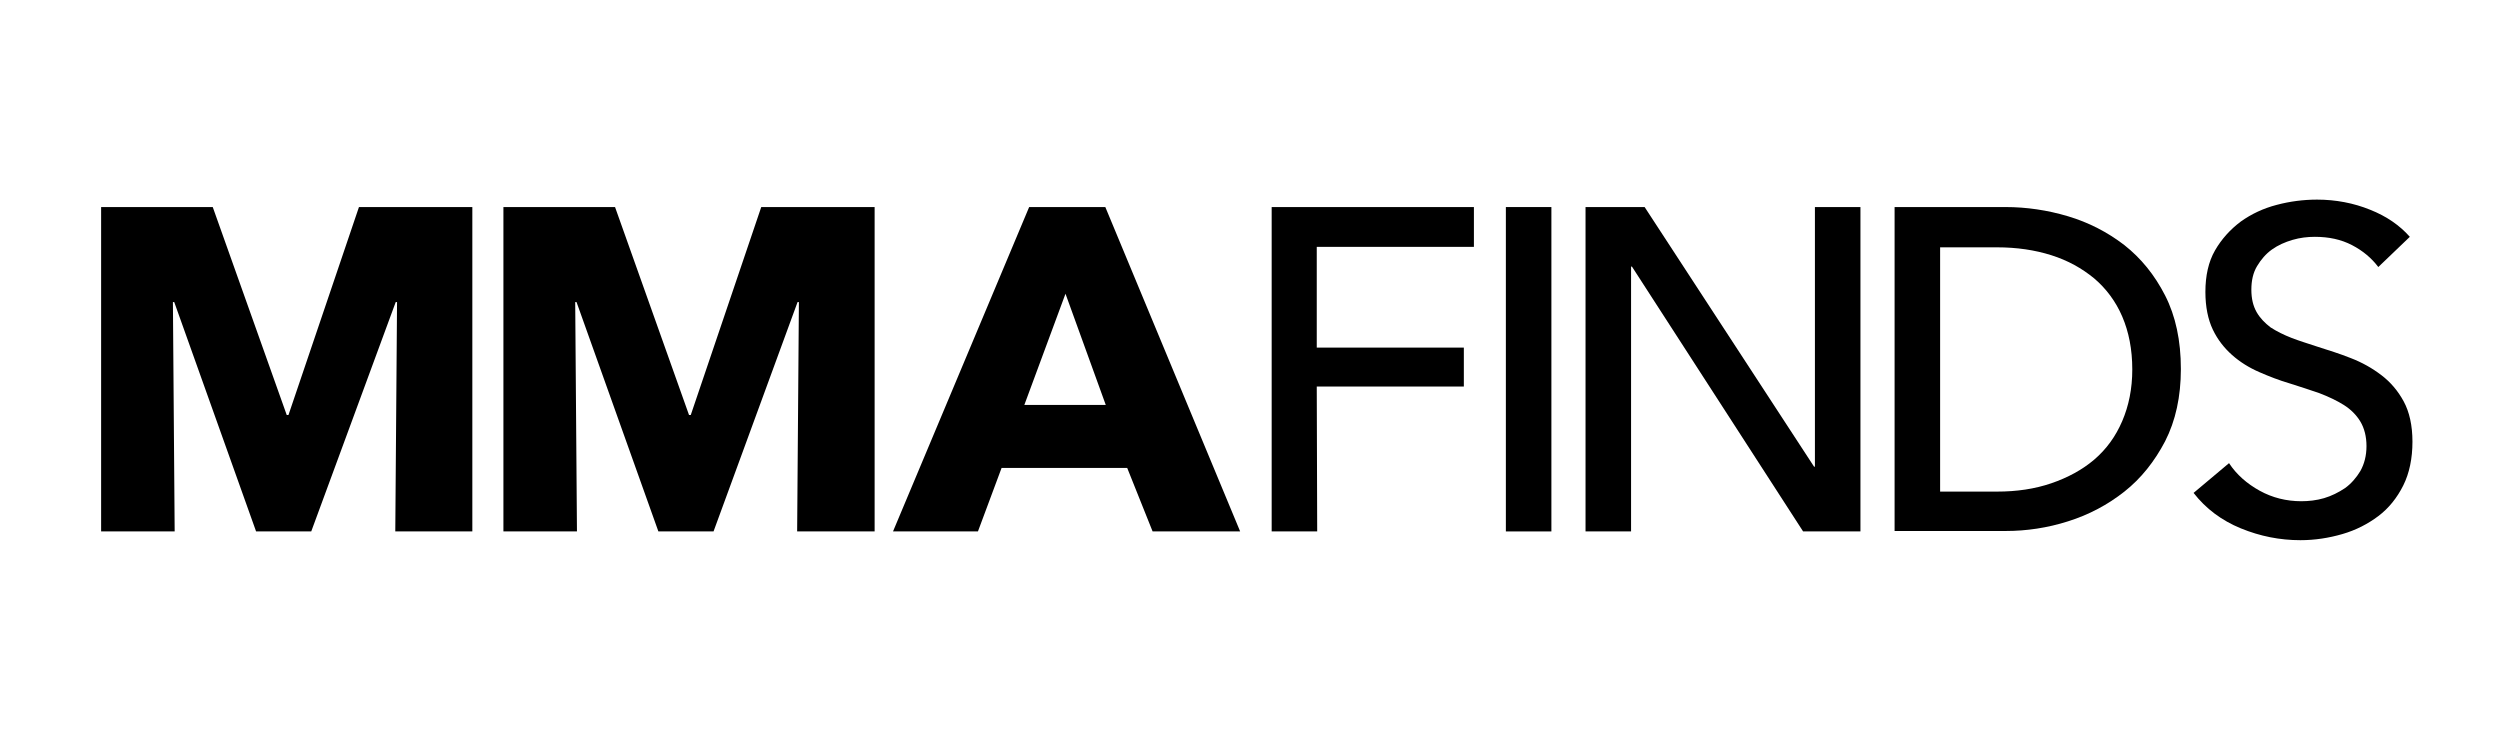 <?xml version="1.0" encoding="utf-8"?>
<!-- Generator: Adobe Illustrator 26.4.1, SVG Export Plug-In . SVG Version: 6.00 Build 0)  -->
<svg version="1.1" id="Layer_1" xmlns="http://www.w3.org/2000/svg" xmlns:xlink="http://www.w3.org/1999/xlink" x="0px" y="0px"
	 viewBox="0 0 571.1 171.8" style="enable-background:new 0 0 571.1 171.8;" xml:space="preserve">
<g>
	<g>
		<path d="M90.3,121.4L90.7,69h-0.3l-19.3,52.4H58.5L39.8,69h-0.3l0.4,52.4H23.1V47.3h25.5l16.9,47.5h0.4L82,47.3h25.9v74.1H90.3z"
			/>
		<path d="M182.1,121.4l0.4-52.4h-0.3L163,121.4h-12.6L131.7,69h-0.3l0.4,52.4H115V47.3h25.5l16.9,47.5h0.4l16.1-47.5h25.9v74.1
			H182.1z"/>
		<path d="M263.3,121.4l-5.8-14.5h-28.7l-5.4,14.5H204l31.1-74.1h17.4l30.8,74.1H263.3z M243.4,67.1L234,92.5h18.6L243.4,67.1z"/>
		<path d="M300.9,121.4h-10.4V47.3h46.2v9.1h-35.9v23h33.6v8.9h-33.6L300.9,121.4L300.9,121.4z"/>
		<path d="M354.3,121.4H344V47.3h10.4v74.1H354.3z"/>
		<path d="M414.4,106.6h0.2V47.3H425v74.1h-13.1l-39.1-60.5h-0.2v60.5h-10.4V47.3h13.5L414.4,106.6z"/>
		<path d="M432.8,47.3h25.4c4.7,0,9.5,0.7,14.2,2.1c4.7,1.4,9,3.6,12.9,6.6c3.8,3,6.9,6.8,9.3,11.5c2.4,4.7,3.6,10.3,3.6,16.8
			c0,6.3-1.2,11.8-3.6,16.5c-2.4,4.6-5.5,8.5-9.3,11.5s-8.1,5.3-12.9,6.8c-4.7,1.5-9.5,2.2-14.2,2.2h-25.4V47.3z M443.2,112.3h13
			c4.5,0,8.6-0.6,12.4-1.9c3.8-1.3,7.1-3.1,9.8-5.4c2.8-2.4,4.9-5.3,6.4-8.8s2.3-7.4,2.3-11.8c0-4.6-0.8-8.6-2.3-12.1
			s-3.7-6.4-6.4-8.7c-2.8-2.3-6-4.1-9.8-5.3c-3.8-1.2-7.9-1.8-12.4-1.8h-13V112.3z"/>
		<path d="M543.3,61c-1.5-2-3.5-3.7-6-5s-5.3-1.9-8.5-1.9c-1.7,0-3.4,0.2-5.1,0.7c-1.7,0.5-3.3,1.2-4.7,2.2s-2.5,2.3-3.4,3.8
			s-1.3,3.3-1.3,5.4c0,2,0.4,3.7,1.2,5.1s1.9,2.5,3.2,3.5c1.4,0.9,3,1.7,4.8,2.4c1.8,0.7,3.8,1.3,5.9,2c2.5,0.8,5.1,1.6,7.6,2.6
			c2.6,1,4.9,2.3,7,3.9s3.8,3.6,5.1,6s2,5.5,2,9.2c0,3.8-0.7,7.2-2.1,10c-1.4,2.8-3.3,5.2-5.7,7s-5.1,3.2-8.2,4.1
			c-3.1,0.9-6.3,1.4-9.6,1.4c-4.7,0-9.2-0.9-13.6-2.7c-4.4-1.8-8-4.5-10.8-8.1l8.1-6.8c1.7,2.6,4.1,4.7,7,6.3
			c2.9,1.6,6.1,2.4,9.5,2.4c1.7,0,3.5-0.2,5.2-0.7s3.3-1.3,4.8-2.3c1.4-1,2.6-2.4,3.5-3.9c0.9-1.6,1.4-3.5,1.4-5.7s-0.5-4.1-1.4-5.6
			s-2.2-2.8-3.8-3.8s-3.5-1.9-5.6-2.7c-2.1-0.7-4.4-1.5-6.7-2.2c-2.4-0.7-4.7-1.6-7-2.6s-4.4-2.3-6.2-3.9s-3.3-3.5-4.4-5.8
			c-1.1-2.3-1.7-5.2-1.7-8.6c0-3.7,0.7-6.9,2.2-9.5s3.5-4.8,5.9-6.6c2.4-1.7,5.1-3,8.2-3.8c3-0.8,6.1-1.2,9.2-1.2
			c4.3,0,8.4,0.8,12.1,2.3c3.8,1.5,6.8,3.6,9.1,6.2L543.3,61z"/>
	</g>
</g>
</svg>
